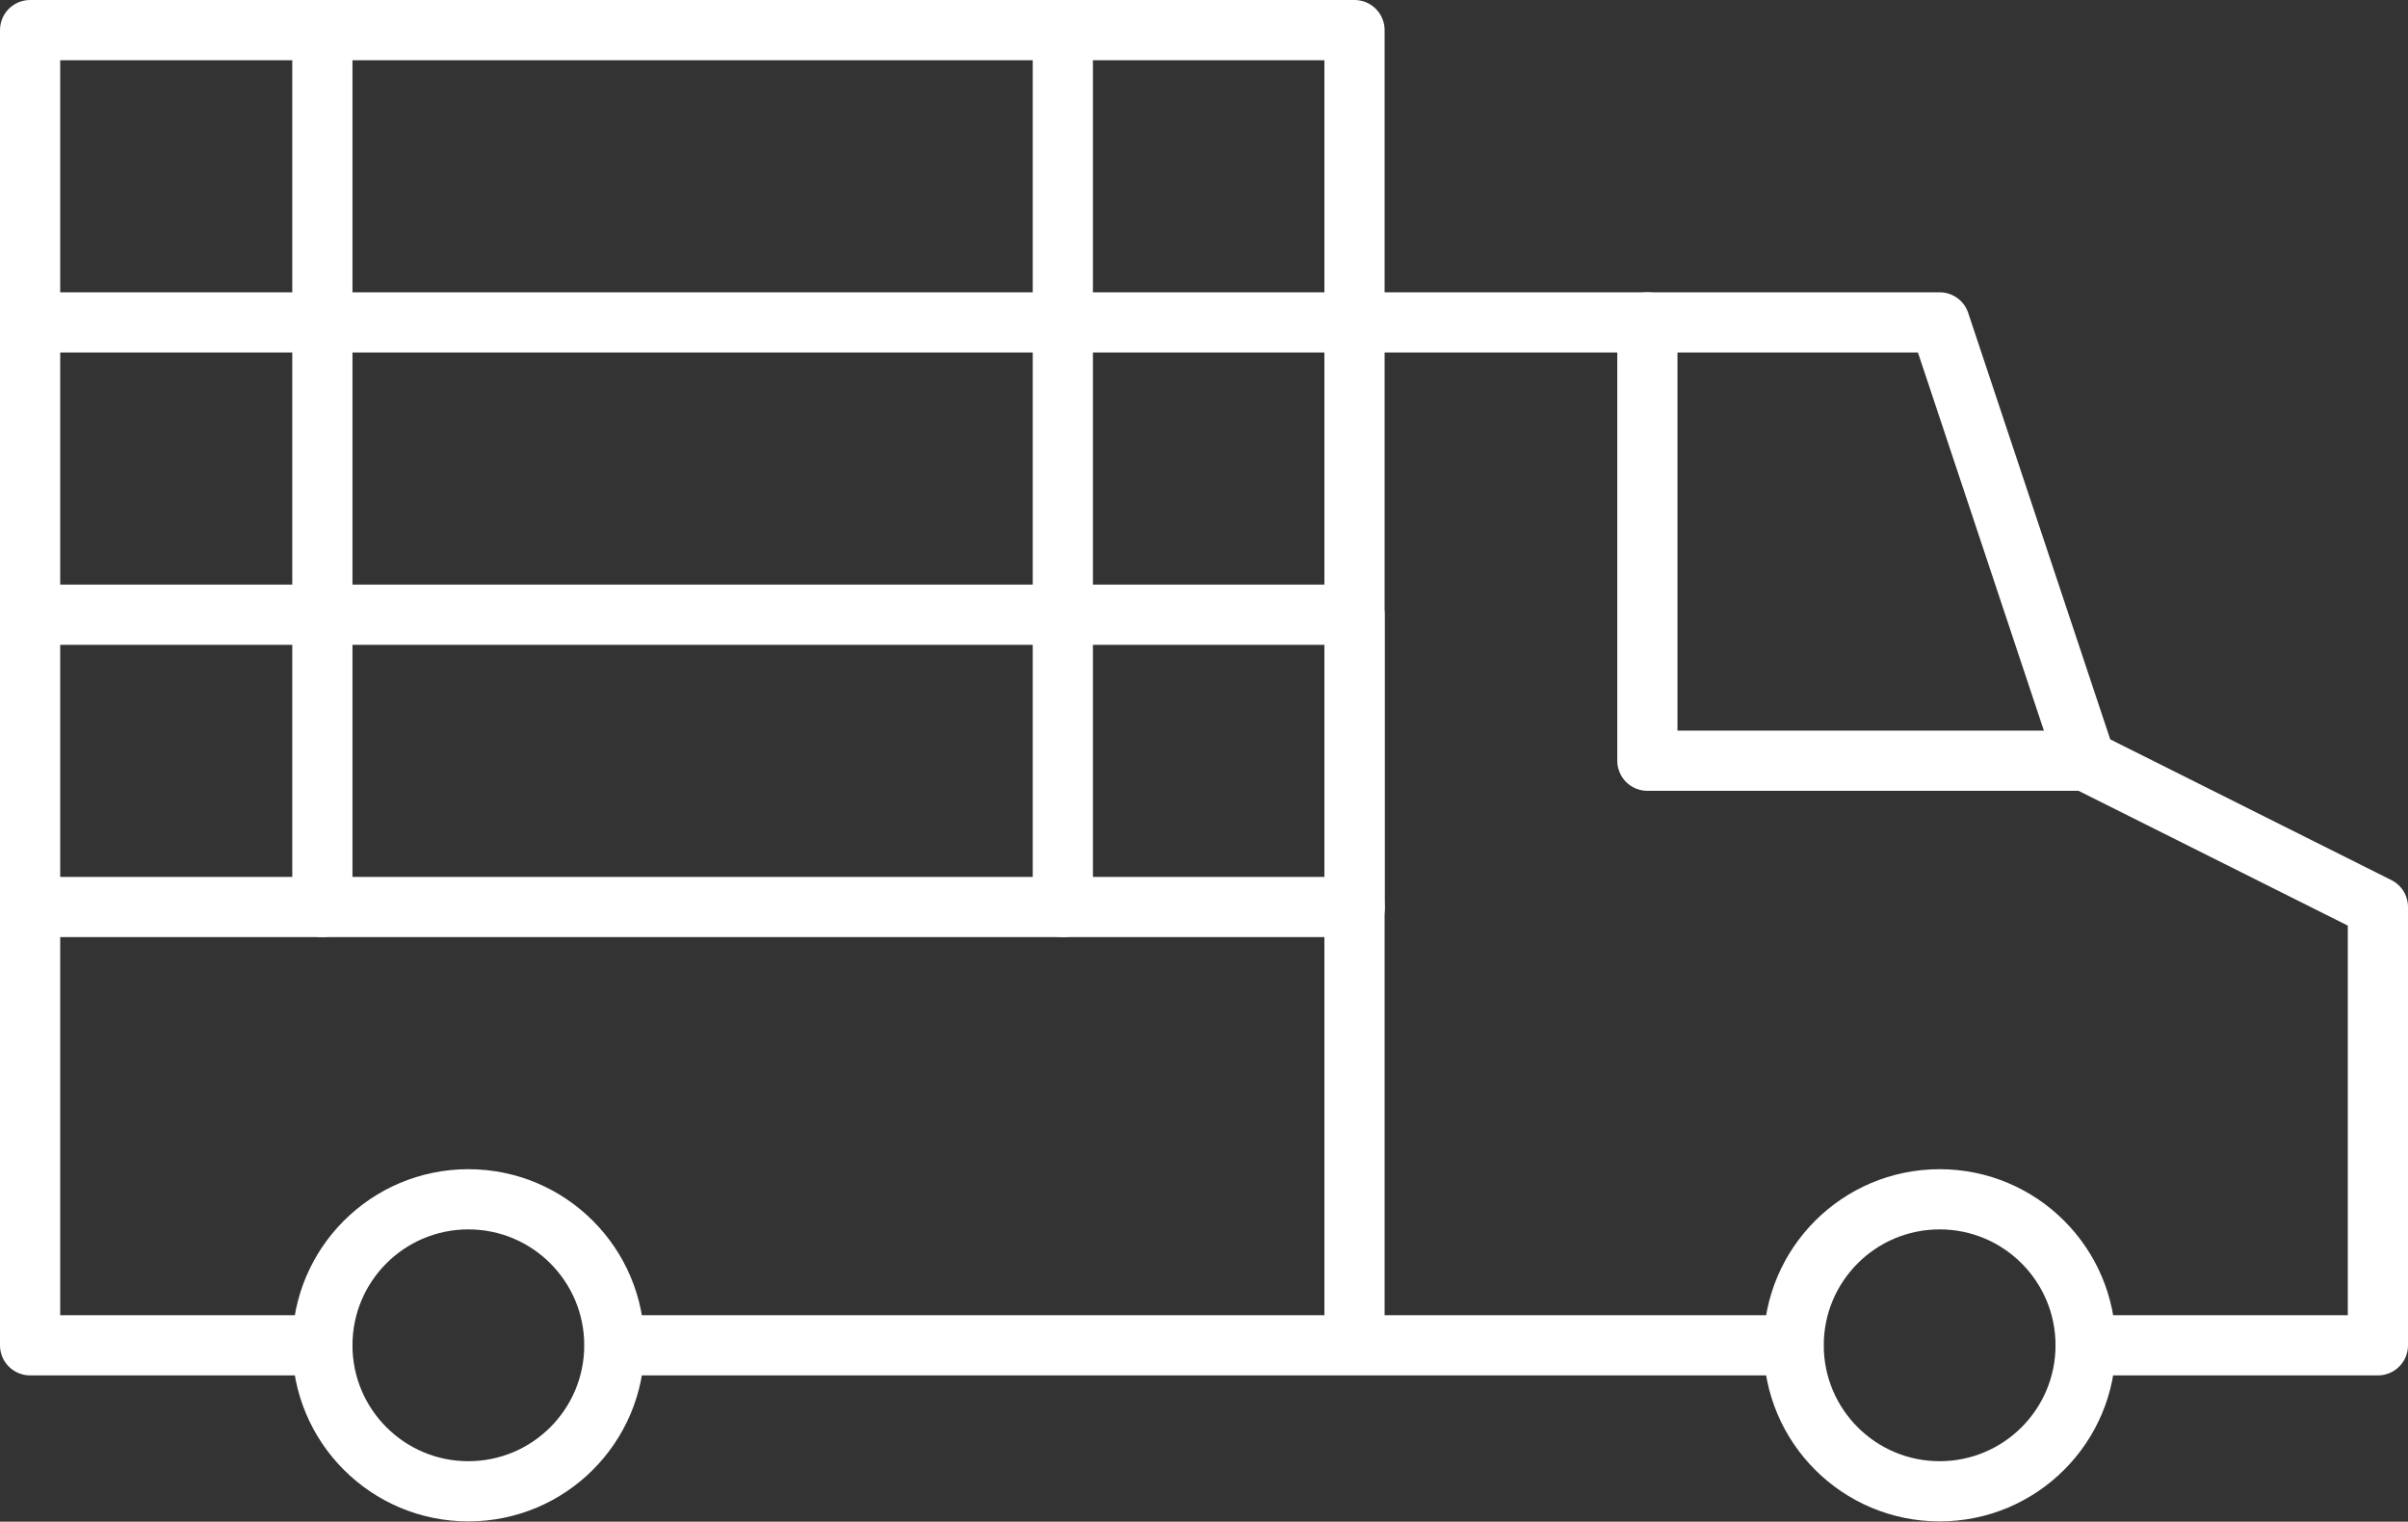 <?xml version="1.0" encoding="UTF-8"?>
<svg xmlns="http://www.w3.org/2000/svg" viewBox="0 0 80 50.55">
  <rect x="0" y="0" width="80" height="50.55" fill="#333333" stroke="none"/>
  <defs>
    <style>.cls-1{fill:none;stroke:#fff;stroke-linecap:round;stroke-linejoin:round;stroke-width:2px;}</style>
  </defs>
  <g id="Layer_2" data-name="Layer 2">
    <g id="Layer_1-2" data-name="Layer 1">
      <path class="cls-1" d="M1,30.53V20.42H45v9.79M1,20.42V10.71H45V1H1v9.71M35.31,1V30.13M10.71,1V30.13"></path>
      <path class="cls-1" d="M45,30.21V44.69H20.42m-9.71,0H1V30.53M45,44.69H59.58m9.71,0H79V30.13l-9.71-4.86L64.44,10.71H45V31.64"></path>
      <circle class="cls-1" cx="64.44" cy="44.69" r="4.85"></circle>
      <circle class="cls-1" cx="15.56" cy="44.69" r="4.85"></circle>
      <path class="cls-1" d="M54.73,10.71V25.27H69.29M1,30.13H45"></path>
    </g>
  </g>
</svg>
